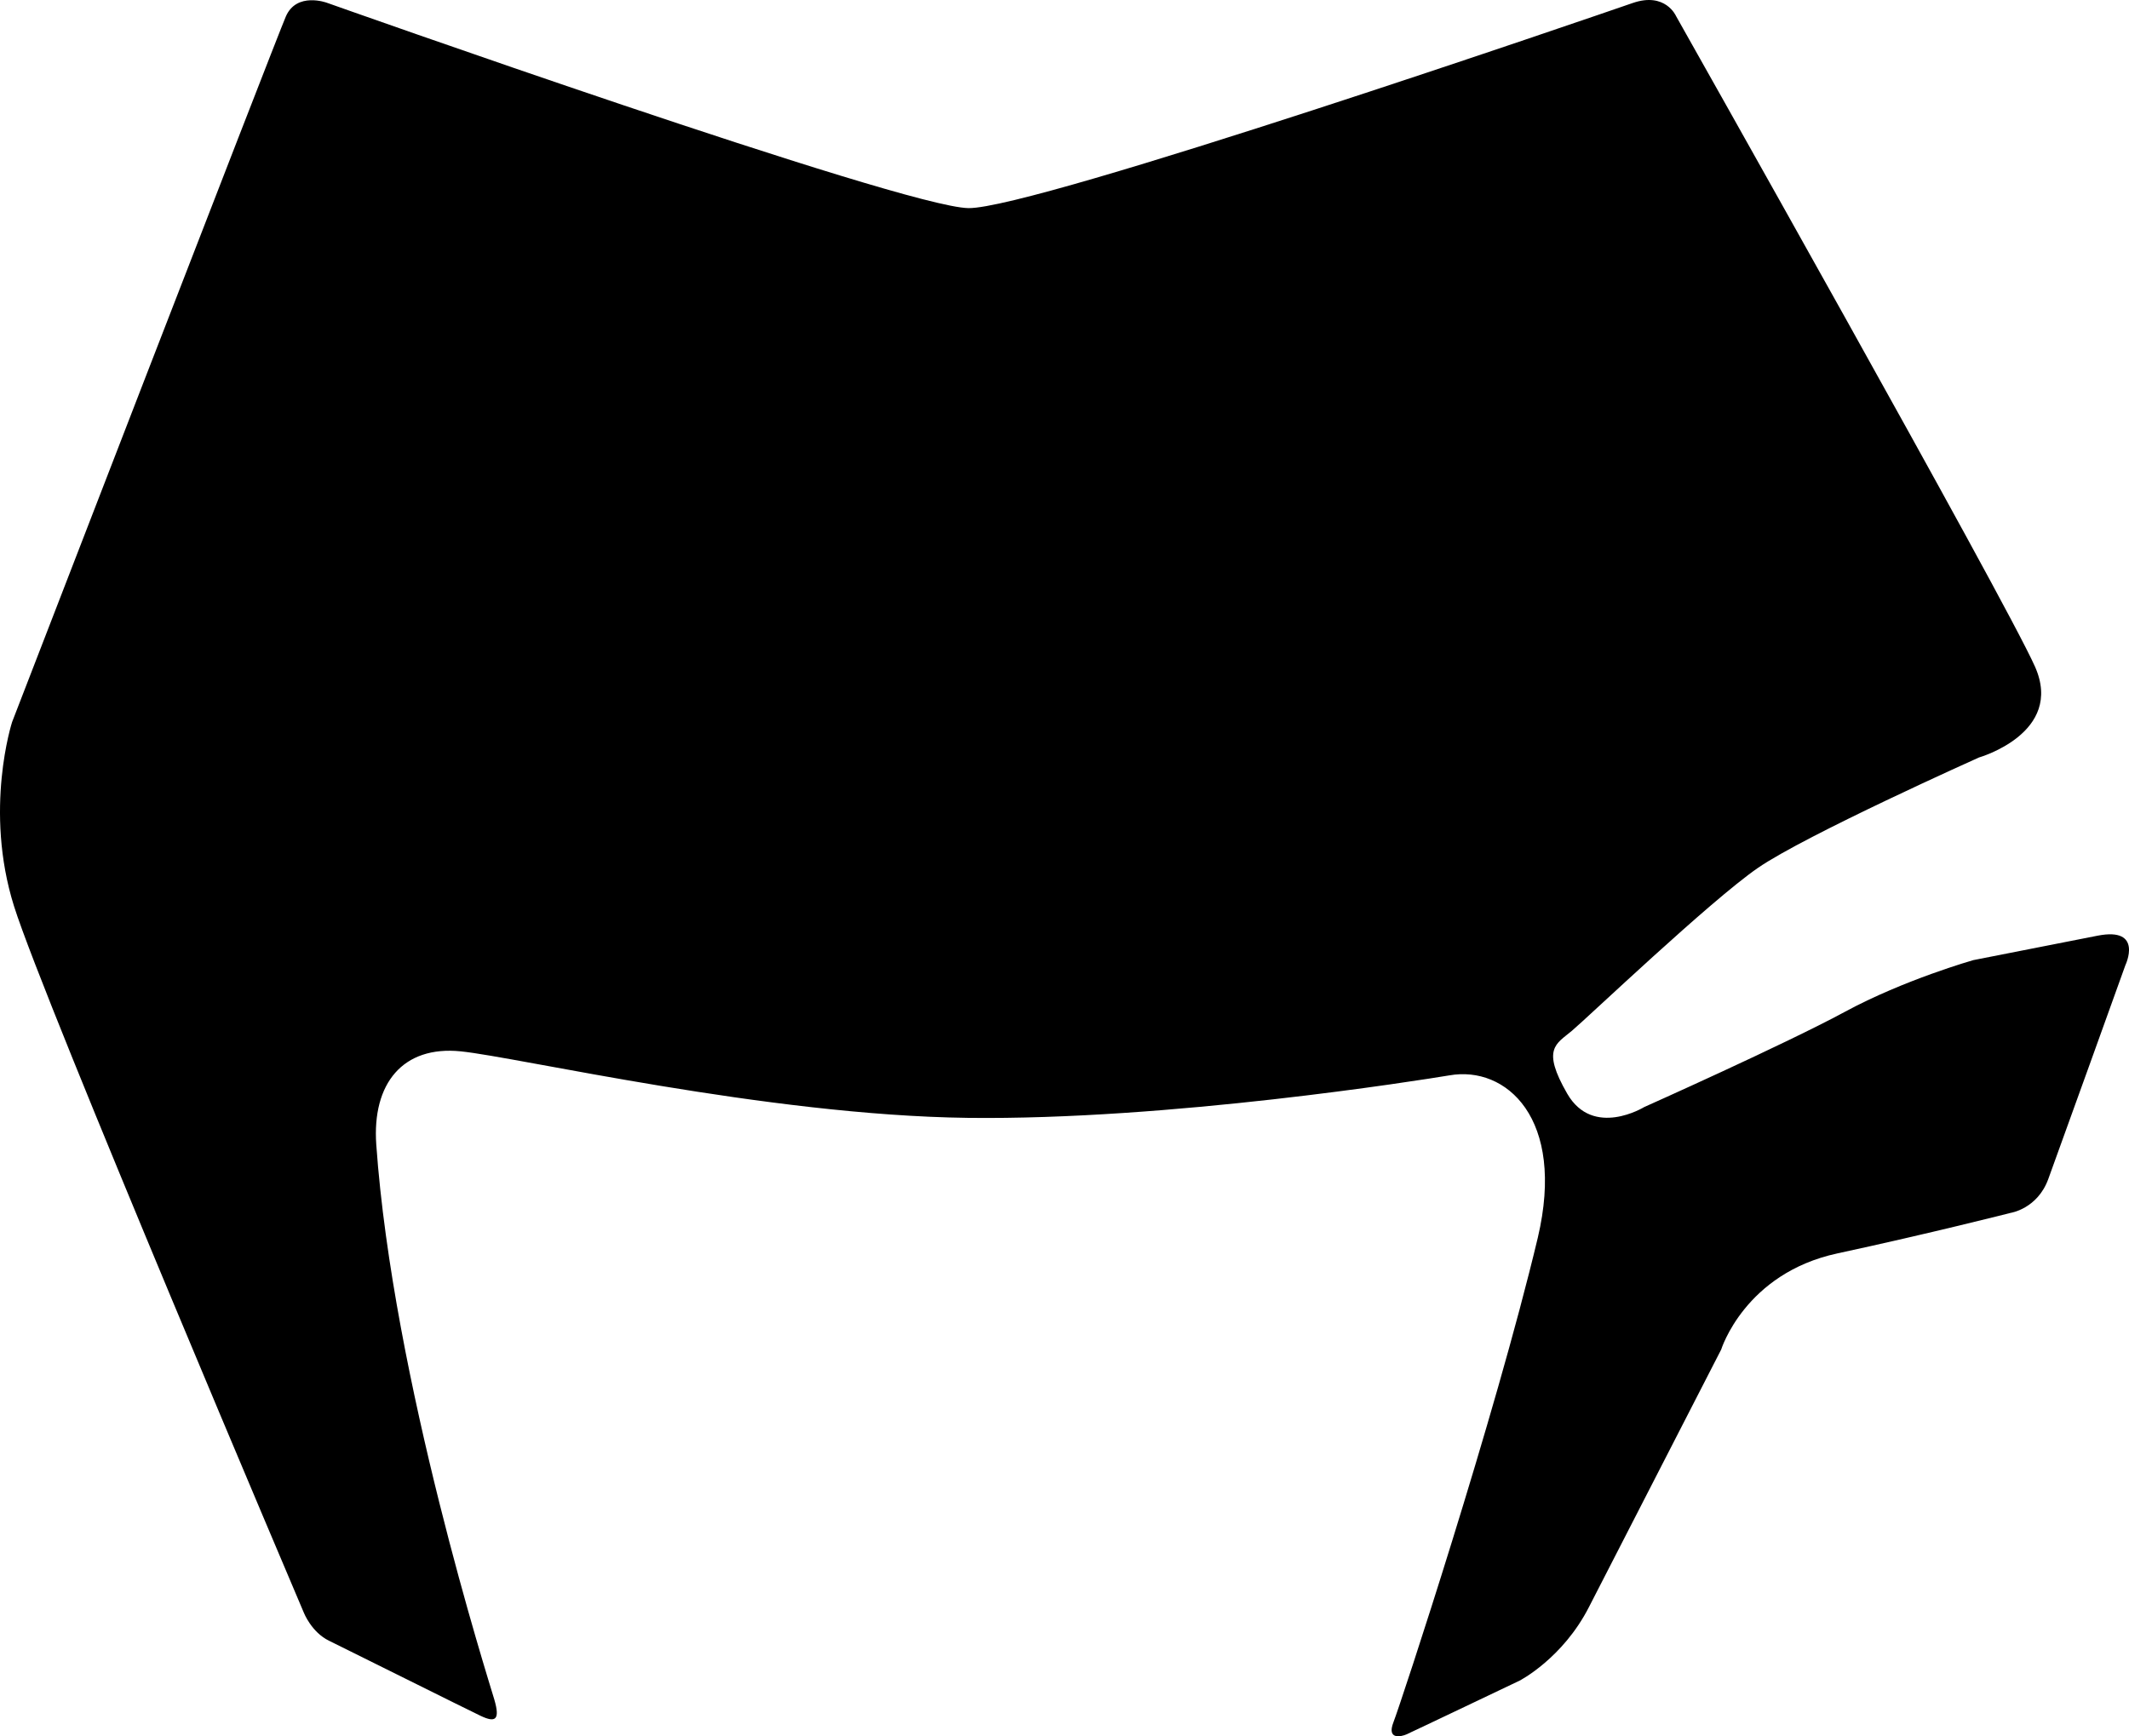 <?xml version="1.0" encoding="utf-8"?>
<!-- Generator: Adobe Illustrator 16.0.0, SVG Export Plug-In . SVG Version: 6.00 Build 0)  -->
<!DOCTYPE svg PUBLIC "-//W3C//DTD SVG 1.1//EN" "http://www.w3.org/Graphics/SVG/1.1/DTD/svg11.dtd">
<svg version="1.1" id="Layer_1" xmlns="http://www.w3.org/2000/svg" xmlns:xlink="http://www.w3.org/1999/xlink" x="0px" y="0px"
	 width="824.516px" height="672.574px" viewBox="0 0 824.516 672.574" enable-background="new 0 0 824.516 672.574"
	 xml:space="preserve">
<path d="M126.595,1.068c0,0-11.729-4.368-15.914,5.364C106.497,16.167,4.692,279.677,4.692,279.677s-11.038,33.926,0.748,71.386
	C17.226,388.521,117.66,624.688,117.66,624.688s2.947,7.569,9.77,10.887c6.816,3.312,52.895,26.33,58.683,29.08
	c5.788,2.757,7.646,1.61,5.312-6.342c-2.333-7.947-39.283-124.048-45.702-214.892c-1.679-23.745,10.313-38.432,32.7-36.161
	c22.386,2.27,118.553,24.788,196.29,25.766c77.734,0.976,175.318-14.584,186.583-16.457c21.963-3.883,45.151,16.634,34.258,62.886
	c-16.668,69.979-53.041,180.348-55.886,187.631c-2.76,7.062,3.104,5.603,4.986,4.778c1.889-0.815,43.838-20.83,43.838-20.83
	s16.66-8.538,26.854-28.469c8.377-16.381,51.229-99.789,51.229-99.789s9.146-29.519,45.005-37.244
	c35.858-7.729,67.131-15.707,67.131-15.707s10.305-1.562,14.514-13.024s29.883-82.896,29.883-82.896s7.16-14.983-10.797-11.44
	c-17.959,3.539-48.104,9.462-48.104,9.462s-26.738,7.577-49.781,20.049c-23.045,12.475-77.663,36.865-77.663,36.865
	s-19.81,12.187-29.822-5.201c-10.015-17.389-4.303-19.196,1.773-24.301c6.073-5.104,53.627-50.408,72.077-63.132
	c18.455-12.721,85.625-42.784,85.625-42.784s33.101-9.444,21.691-35.192C776.701,232.474,649.086,6.208,649.086,6.208
	s-4.099-9.428-16.763-5.048C619.659,5.542,400.538,80.979,375.06,80.617C349.578,80.252,126.595,1.068,126.595,1.068L126.595,1.068z
	"/>
</svg>
